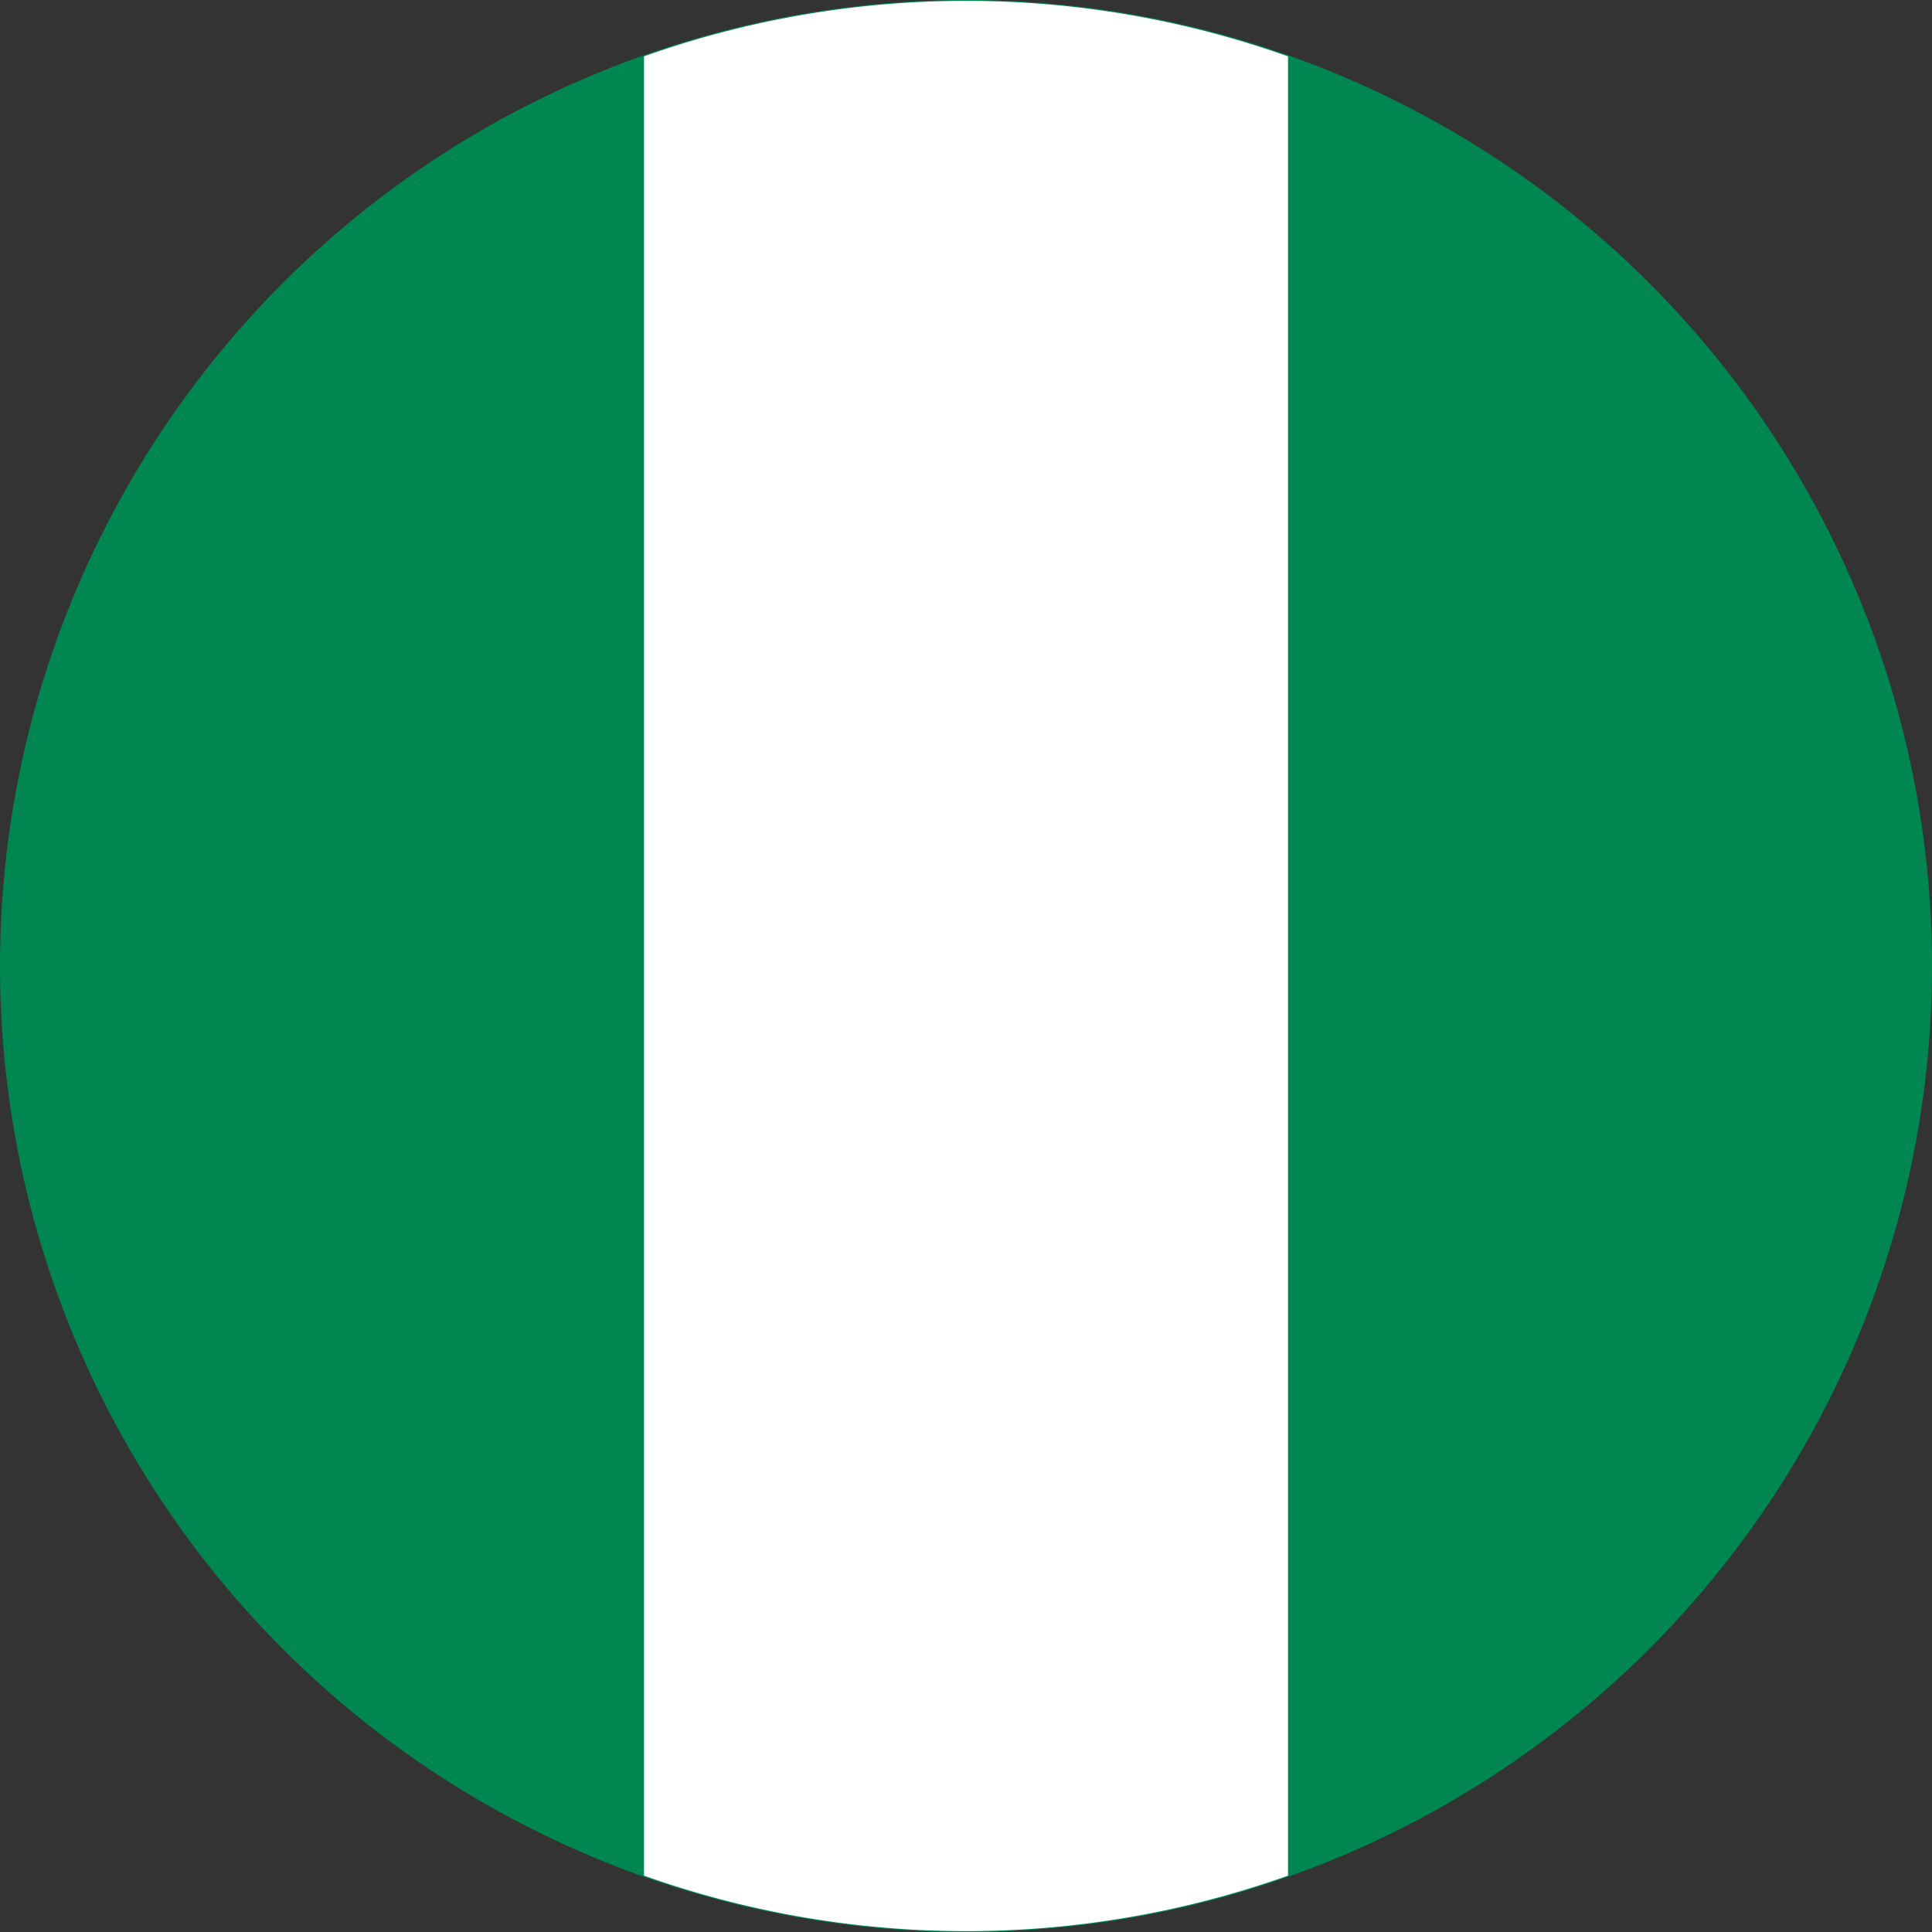 <svg xmlns="http://www.w3.org/2000/svg" viewBox="0 0 48 48"><rect x="0" y="0" width="48" height="48" fill="#333333" stroke="none"/><circle cx="24" cy="24" r="24" fill="#008751"/><path fill="#fff" d="M32 1.4v45.2a23.9 23.9 0 0 1-16 0V1.4a23.9 23.9 0 0 1 16 0Z"/></svg>